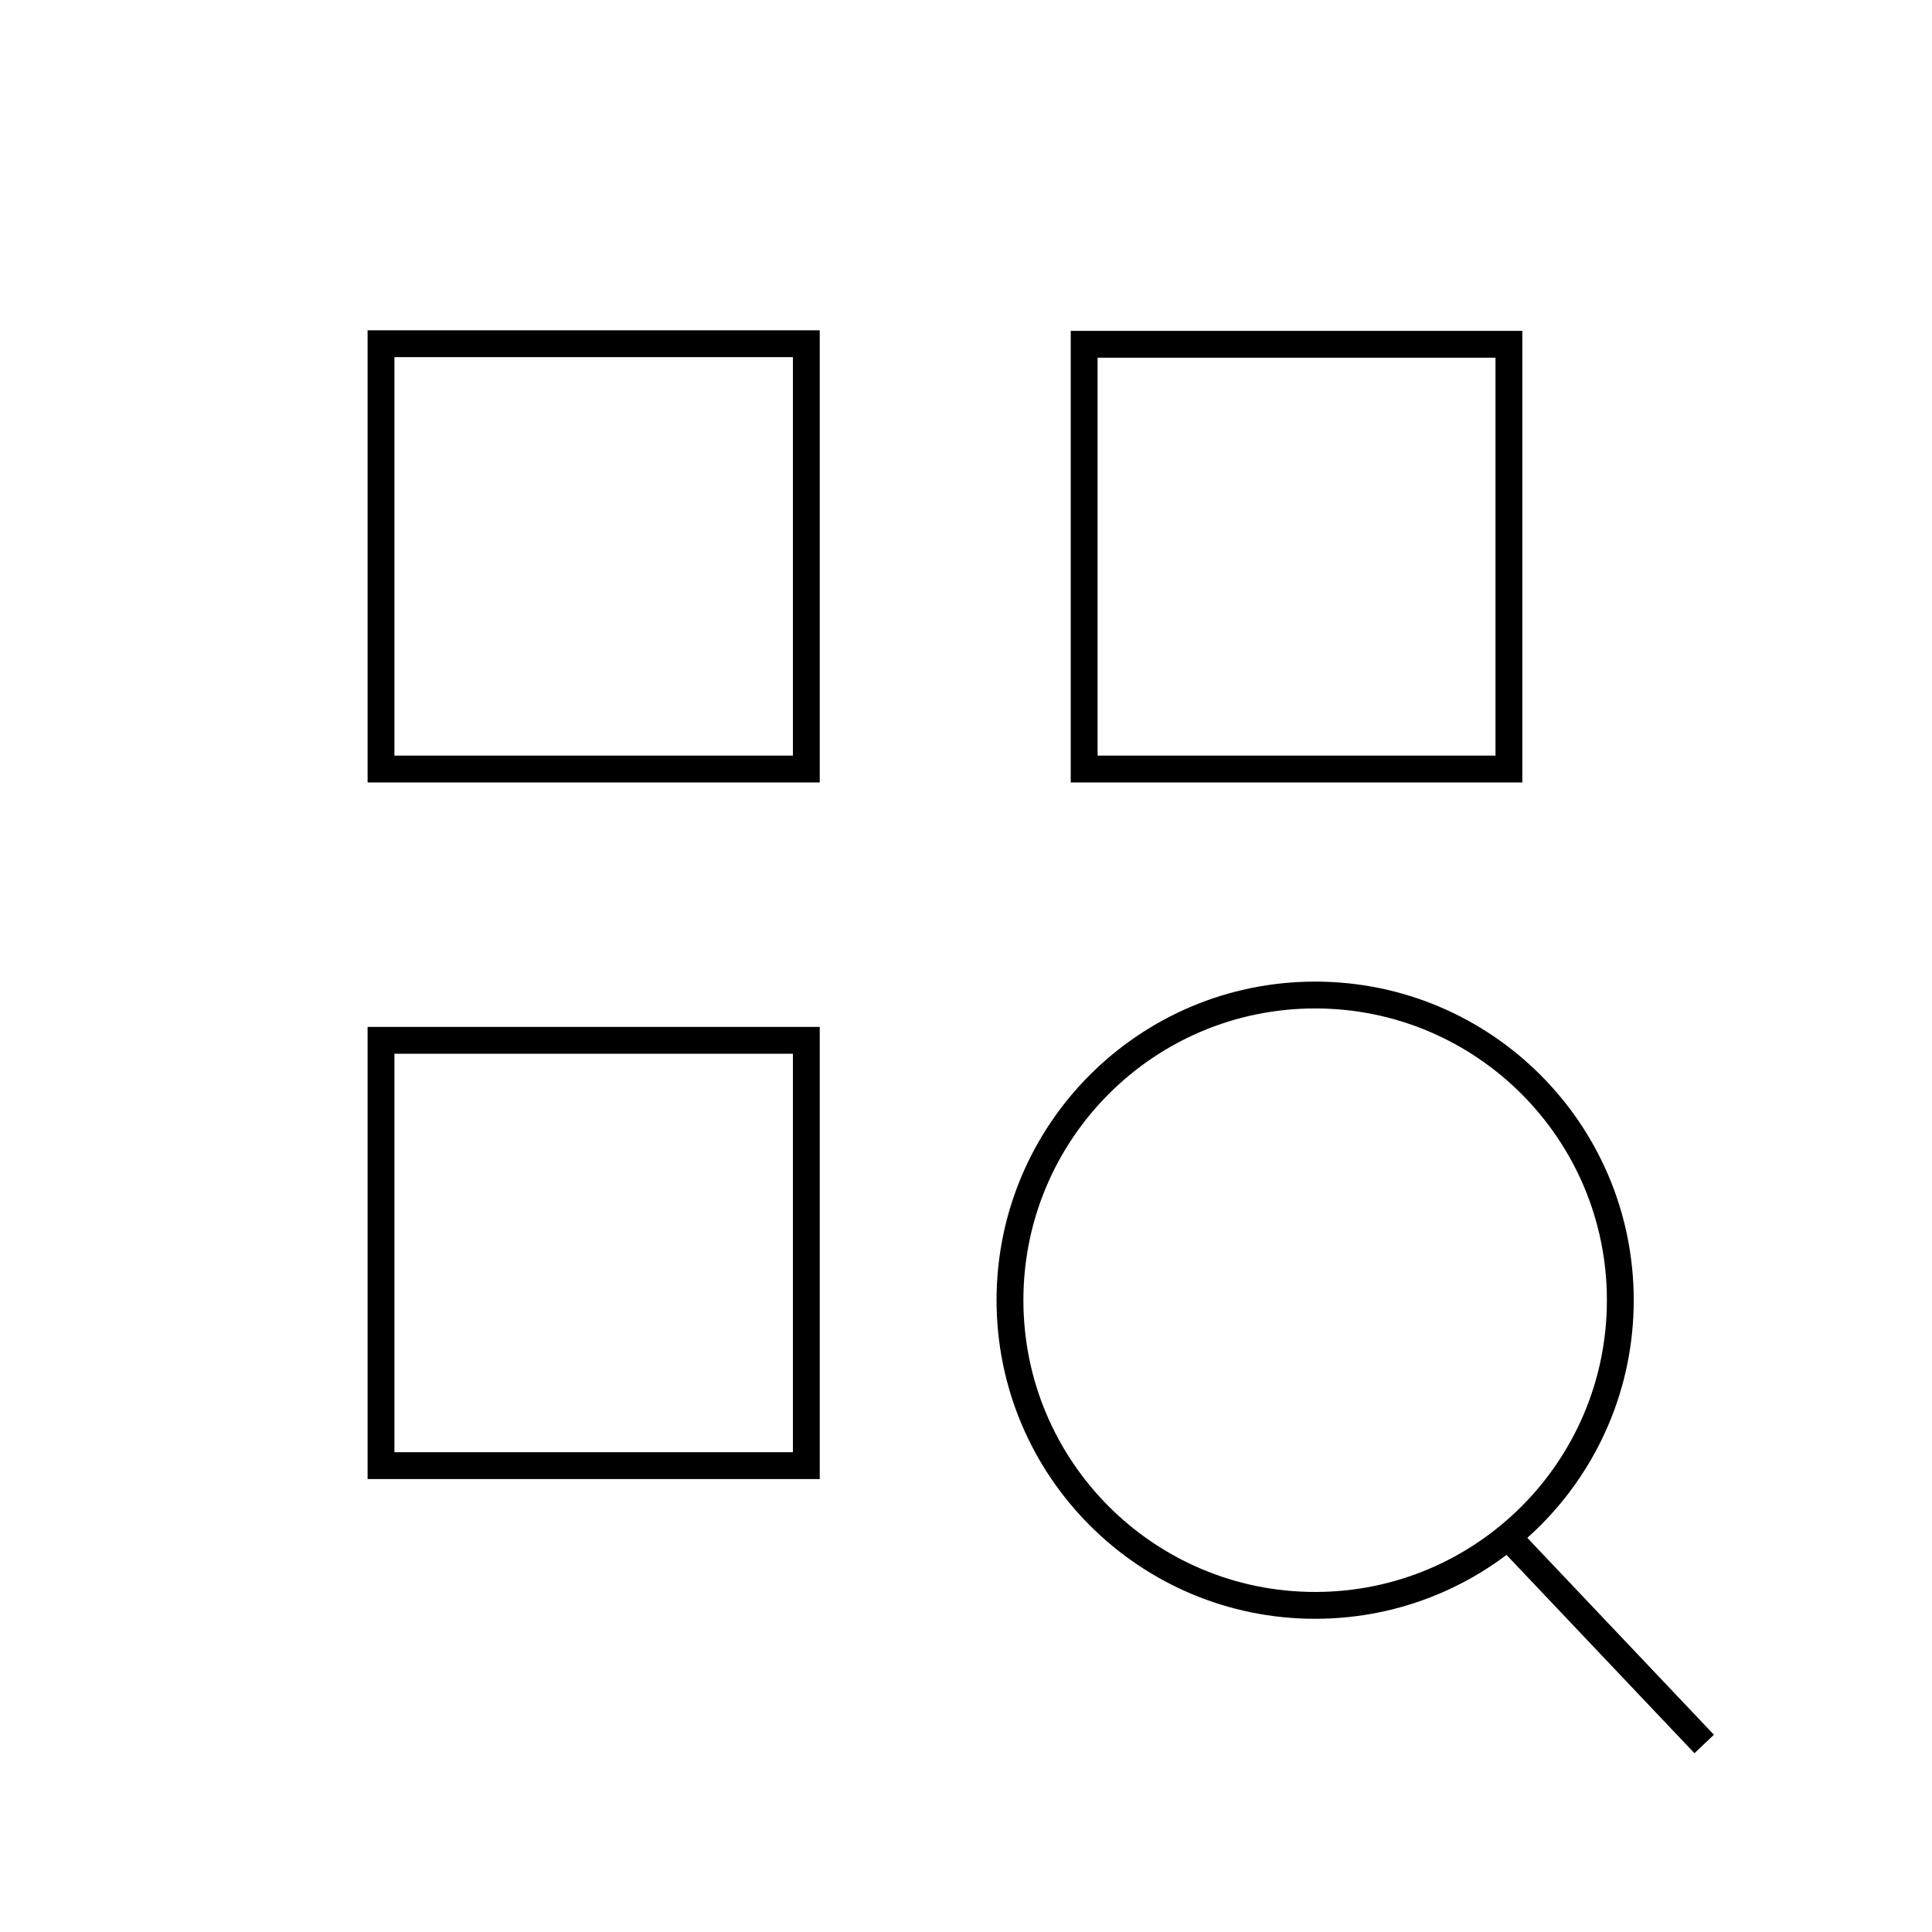 <?xml version="1.0" encoding="UTF-8"?>
<!DOCTYPE svg PUBLIC "-//W3C//DTD SVG 1.1//EN" "http://www.w3.org/Graphics/SVG/1.1/DTD/svg11.dtd">
<!-- Creator: CorelDRAW 2019 (64-Bit) -->
<svg xmlns="http://www.w3.org/2000/svg" xml:space="preserve" width="1in" height="1in" version="1.1" style="shape-rendering:geometricPrecision; text-rendering:geometricPrecision; image-rendering:optimizeQuality; fill-rule:evenodd; clip-rule:evenodd"
viewBox="0 0 1000 1000"
 xmlns:xlink="http://www.w3.org/1999/xlink">
 <defs>
  <style type="text/css">
   <![CDATA[
    .str0 {stroke:black;stroke-width:13.89;stroke-miterlimit:2.613}
    .fil0 {fill:none}
   ]]>
  </style>
 </defs>
 <g id="Layer_x0020_1">
  <rect class="fil0 str0" x="197.21" y="177.91" width="220.14" height="220.14"/>
  <rect class="fil0 str0" x="561.16" y="178.2" width="219.85" height="219.85"/>
  <rect class="fil0 str0" x="197.21" y="538.47" width="220.14" height="220.14"/>
  <path class="fil0 str0" d="M680.72 515.02c87.23,0 157.95,70.71 157.95,157.96 0,87.24 -70.72,157.96 -157.95,157.96 -87.24,0 -157.96,-70.72 -157.96,-157.96 0,-87.24 70.71,-157.96 157.96,-157.96z"/>
  <line class="fil0 str0" x1="780.46" y1="795.46" x2="882.08" y2= "902.68" />
 </g>
</svg>
